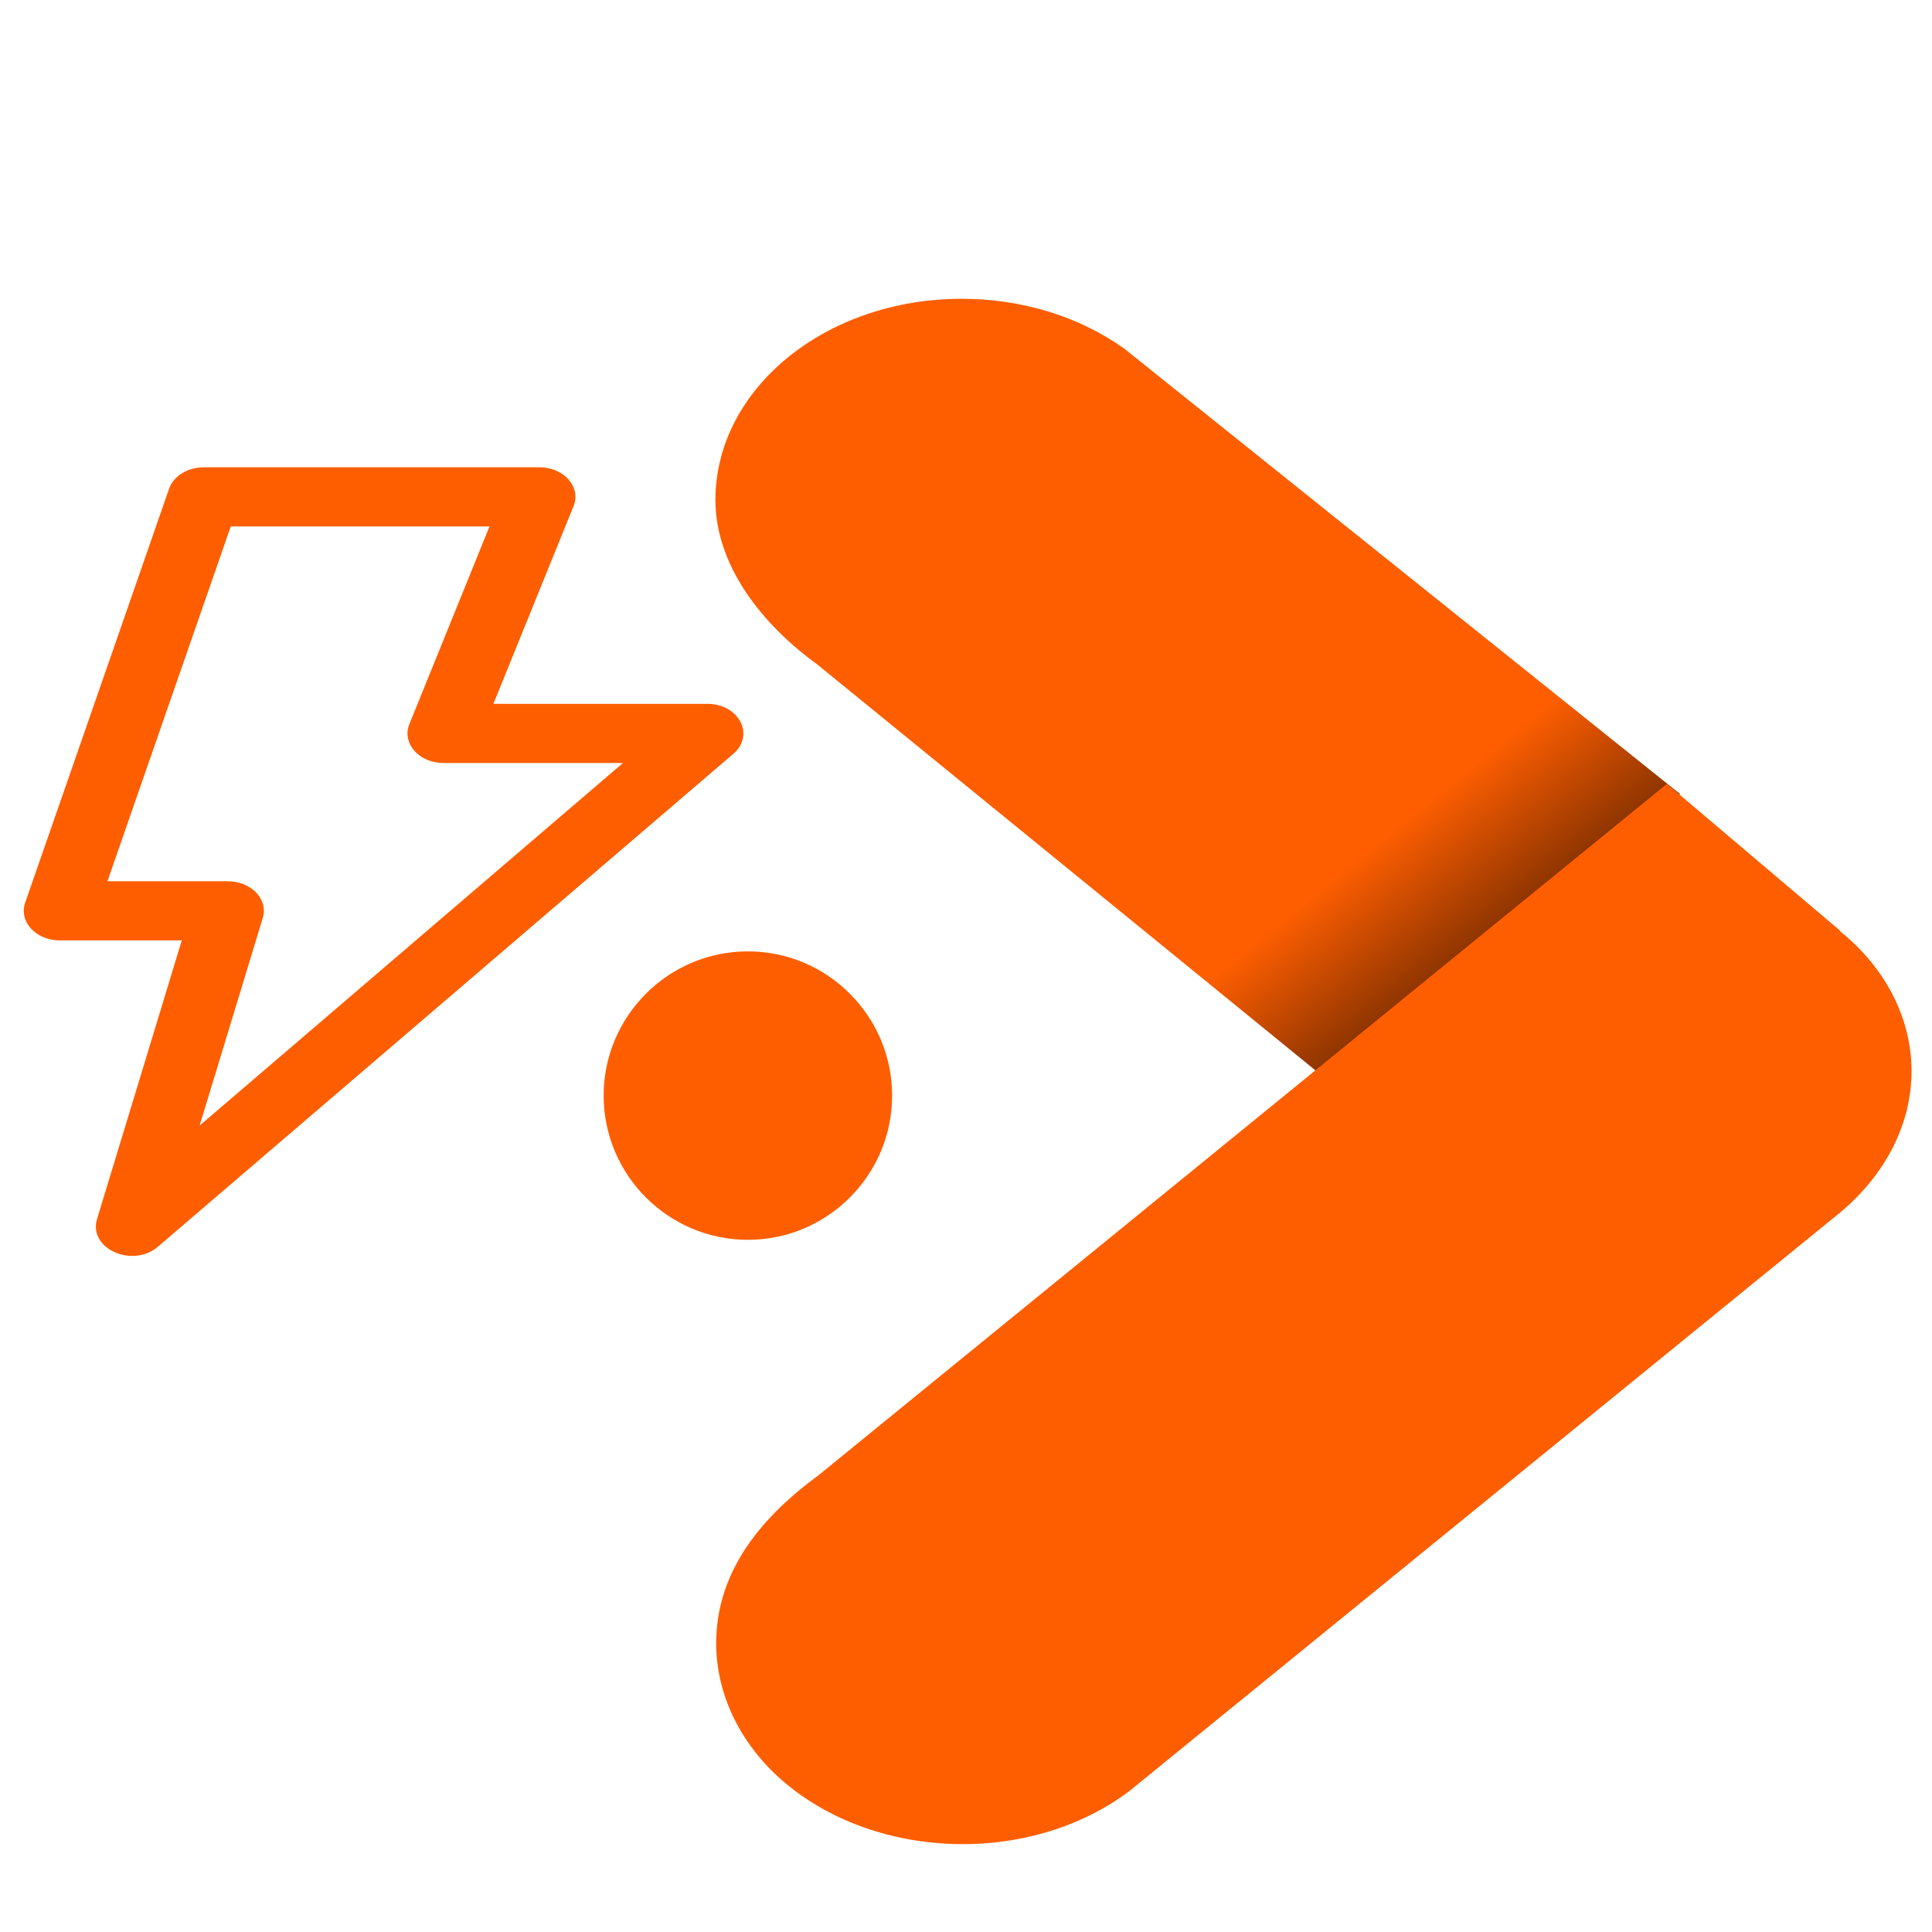 <?xml version="1.0" encoding="UTF-8" standalone="no"?>
<!-- Generator: Adobe Illustrator 26.0.3, SVG Export Plug-In . SVG Version: 6.00 Build 0)  -->

<svg
        version="1.1"
        id="Layer_1"
        x="0px"
        y="0px"
        viewBox="0 0 430 430"
        style="enable-background:new 0 0 1666 430;"
        xml:space="preserve"
        sodipodi:docname="handler_intercepted.svg"
        inkscape:version="1.1.1 (3bf5ae0d25, 2021-09-20)"
        xmlns:inkscape="http://www.inkscape.org/namespaces/inkscape"
        xmlns:sodipodi="http://sodipodi.sourceforge.net/DTD/sodipodi-0.dtd"
        xmlns="http://www.w3.org/2000/svg"
><defs
   id="defs74397"><linearGradient
     id="Shape_bot_00000121241902988526533580000004407579460486918056_"
     gradientUnits="userSpaceOnUse"
     x1="405.471"
     y1="-4792.475"
     x2="281.561"
     y2="-4668.565"
     gradientTransform="matrix(1,0,0,-1,-20,-4590)"><stop
       offset="0"
       style="stop-color:#3D1700"
       id="stop74372" /><stop
        offset="0.2"
        style="stop-color:#FE5E00"
        id="stop74374"/><stop
        offset="1"
        style="stop-color:#FE5E00"
        id="stop74376"/></linearGradient></defs>
    <sodipodi:namedview
            id="namedview74395"
            pagecolor="#ffffff"
            bordercolor="#666666"
            borderopacity="1.0"
            inkscape:pageshadow="2"
            inkscape:pageopacity="0.0"
            inkscape:pagecheckerboard="0"
            showgrid="false"
            inkscape:zoom="2.0302326"
            inkscape:cx="21.426116"
            inkscape:cy="214.75372"
            inkscape:window-width="3440"
            inkscape:window-height="1371"
            inkscape:window-x="0"
            inkscape:window-y="32"
            inkscape:window-maximized="1"
            inkscape:current-layer="Layer_1"/>
    <style
            type="text/css"
            id="style74369">
	.st0{fill-rule:evenodd;clip-rule:evenodd;fill:#21252B;}
	.st1{fill-rule:evenodd;clip-rule:evenodd;fill:url(#Shape_bot_00000100352569534222870050000010098148881650178211_);}
	.st2{fill-rule:evenodd;clip-rule:evenodd;fill:#FE5E00;}
	.st3{fill-rule:evenodd;clip-rule:evenodd;fill:url(#Shape_bot-2_00000161604097883923061390000014671746944440283819_);}
</style>

    <g
            transform="matrix(0, -4.227, 2.212, 0, 223.668, 214.308)"
            style=""
            id="g1078"/>
    <g
            transform="matrix(10.676,0,0,8.775,-48.087,86.455)"
            id="g1082"
            style="fill:#fe5e00;fill-opacity:1">
        <path
                d="M 8.294,14 6.527,21.068 C 6.34,21.814 7.263,22.324 7.796,21.769 L 19.791,9.269 C 20.249,8.793 19.911,8 19.25,8 h -4.46 l 1.671,-5.013 C 16.623,2.502 16.262,2 15.75,2 H 8.75 C 8.415,2 8.121,2.222 8.029,2.544 l -3,10.5 C 4.892,13.523 5.252,14 5.75,14 Z M 13.039,8.513 C 12.877,8.998 13.238,9.5 13.75,9.5 h 3.741 L 8.666,18.696 9.982,13.432 C 10.101,12.959 9.742,12.5 9.255,12.5 H 6.744 l 2.571,-9 h 5.394 z"
                style="fill:#fe5e00;fill-opacity:1"
                id="path1080"/>
    </g>
    <path
            id="DOts_copy"
            class="st0"
            d="m 166.455,275.945 c -17.7,0 -32.1,-14.4 -32.1,-32.1 0,-17.7 14.4,-32.1 32.1,-32.1 17.7,0 32.1,14.4 32.1,32.1 v 0 c 0,17.7 -14.4,32.1 -32.1,32.1 z"
            sodipodi:nodetypes="ssssss"
            style="clip-rule:evenodd;fill:#fe5e00;fill-opacity:1;fill-rule:evenodd"/>
    <g
            id="Right"
            transform="matrix(1.712,0,0,1.395,-309.687,-61.281)"><linearGradient
     id="linearGradient1564"
     gradientUnits="userSpaceOnUse"
     x1="405.471"
     y1="-4792.475"
     x2="281.561"
     y2="-4668.565"
     gradientTransform="matrix(1,0,0,-1,-20,-4590)"><stop
       offset="0"
       style="stop-color:#3D1700"
       id="stop1558" /><stop
            offset="0.2"
            style="stop-color:#FE5E00"
            id="stop1560"/><stop
            offset="1"
            style="stop-color:#FE5E00"
            id="stop1562"/></linearGradient>
        <path
                id="Shape_bot"
                style="clip-rule:evenodd;fill:url(#Shape_bot_00000121241902988526533580000004407579460486918056_);fill-rule:evenodd"
                d="m 399.3,170.6 -46.6,44.9 -65.6,-65.6 c -7.2,-6.4 -13.2,-15.8 -13.2,-26.2 0,-17.7 14.3,-32.1 32,-32.1 7.8,0 15.3,2.8 21.2,8 z"/>
        <path
                id="Shape_top"
                class="st2"
                d="m 429.4,214.8 c 0,8.5 -3.4,16.6 -9.4,22.7 l -92.3,92.2 c -13,12 -33.3,11.1 -45.3,-1.9 -5.4,-5.9 -8.4,-13.7 -8.4,-21.7 0,-10.8 5.2,-19.5 13.2,-26.7 L 397.6,169 l 22.5,23.4 v 0.1 c 5.9,5.8 9.3,13.9 9.3,22.3 z"/></g></svg>
